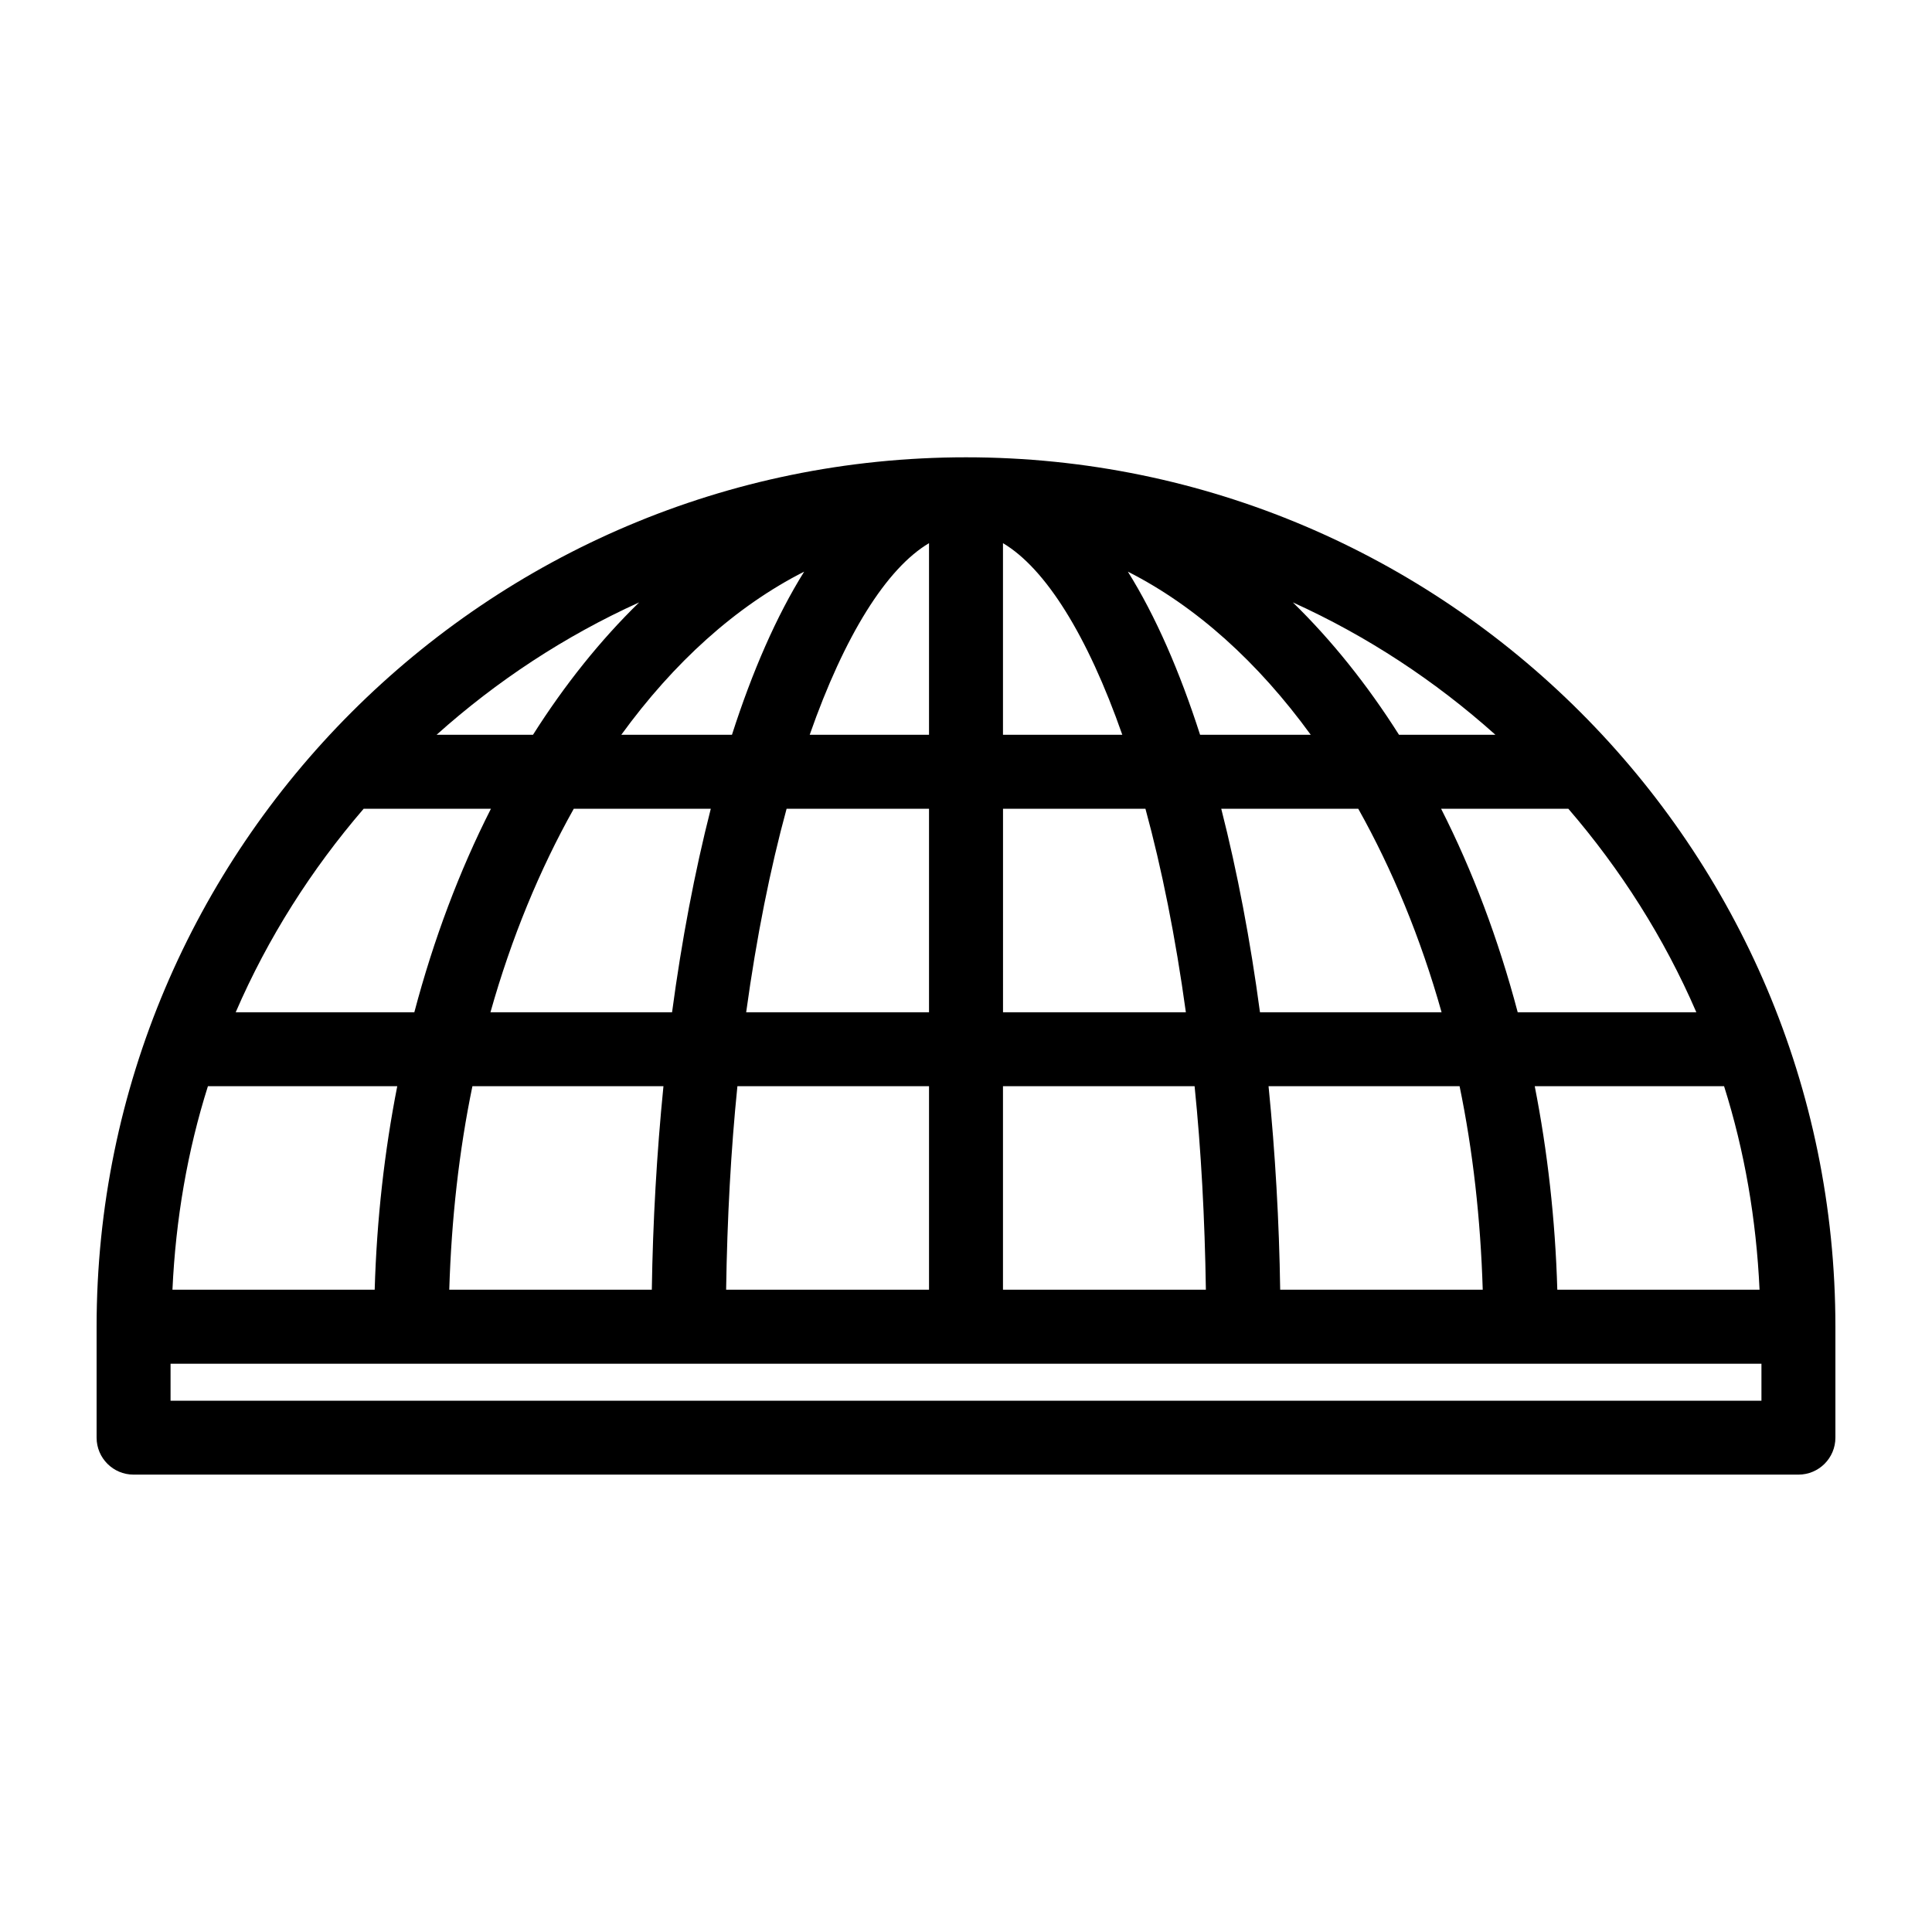 <?xml version="1.0" encoding="utf-8"?>
<!-- Generator: Adobe Illustrator 16.0.0, SVG Export Plug-In . SVG Version: 6.00 Build 0)  -->
<!DOCTYPE svg PUBLIC "-//W3C//DTD SVG 1.1//EN" "http://www.w3.org/Graphics/SVG/1.1/DTD/svg11.dtd">
<svg version="1.1" xmlns="http://www.w3.org/2000/svg" xmlns:xlink="http://www.w3.org/1999/xlink" x="0px" y="0px" width="50px"
	 height="50px" viewBox="0 0 50 50" enable-background="new 0 0 50 50" xml:space="preserve">
<g id="Layer_2" display="none">
	<rect x="2.5" y="2.5" display="inline" fill="none" stroke="#999999" stroke-miterlimit="10" width="45" height="45"/>
</g>
<g id="Layer_1">
	<path d="M25,11.835c-12.407,0-22.5,10.094-22.5,22.5v2.871c0,0.529,0.428,0.957,0.957,0.957h43.086
		c0.529,0,0.957-0.428,0.957-0.957v-2.871C47.5,21.929,37.407,11.835,25,11.835z M18.792,33.377c0.028-1.85,0.124-3.615,0.292-5.266
		h4.959v5.266H18.792z M11.627,33.377c0.056-1.824,0.253-3.594,0.599-5.266h4.944c-0.173,1.73-0.274,3.503-0.301,5.266H11.627z
		 M4.463,33.377c0.084-1.824,0.389-3.594,0.918-5.266h4.9c-0.331,1.686-0.531,3.447-0.584,5.266H4.463z M9.411,20.931h3.294
		c-0.814,1.604-1.482,3.375-1.982,5.266H6.1C6.933,24.27,8.059,22.502,9.411,20.931z M40.589,20.931
		c1.353,1.571,2.479,3.338,3.312,5.266h-4.623c-0.5-1.891-1.168-3.662-1.982-5.266H40.589z M37.308,26.197h-4.7
		c-0.248-1.854-0.585-3.629-1.002-5.266h3.546C36.032,22.502,36.765,24.27,37.308,26.197z M24.043,14.057v4.959h-3.088
		C21.857,16.441,22.945,14.708,24.043,14.057z M29.045,19.016h-3.088v-4.959C27.055,14.708,28.143,16.441,29.045,19.016z
		 M24.043,20.931v5.266h-4.732c0.268-1.947,0.623-3.716,1.046-5.266H24.043z M25.957,20.931h3.687
		c0.423,1.55,0.778,3.319,1.046,5.266h-4.732V20.931z M31.058,19.016c-0.526-1.637-1.151-3.073-1.869-4.222
		c1.771,0.898,3.374,2.352,4.733,4.222H31.058z M20.812,14.794c-0.718,1.149-1.343,2.585-1.869,4.222h-2.864
		C17.438,17.146,19.041,15.692,20.812,14.794z M18.395,20.931c-0.417,1.637-0.754,3.413-1.002,5.266h-4.7
		c0.543-1.928,1.275-3.695,2.156-5.266H18.395z M25.957,28.111h4.959c0.168,1.65,0.264,3.416,0.292,5.266h-5.251V28.111z
		 M33.131,33.377c-0.026-1.763-0.128-3.535-0.301-5.266h4.944c0.346,1.672,0.543,3.441,0.599,5.266H33.131z M40.303,33.377
		c-0.053-1.818-0.253-3.58-0.584-5.266h4.9c0.529,1.672,0.834,3.441,0.918,5.266H40.303z M38.701,19.016h-2.495
		c-0.819-1.292-1.74-2.444-2.747-3.426C35.386,16.463,37.147,17.624,38.701,19.016z M13.794,19.016h-2.495
		c1.554-1.392,3.315-2.553,5.242-3.426C15.534,16.572,14.613,17.724,13.794,19.016z M45.586,36.25H4.414v-0.957h41.172V36.25z"/>
</g>
</svg>
